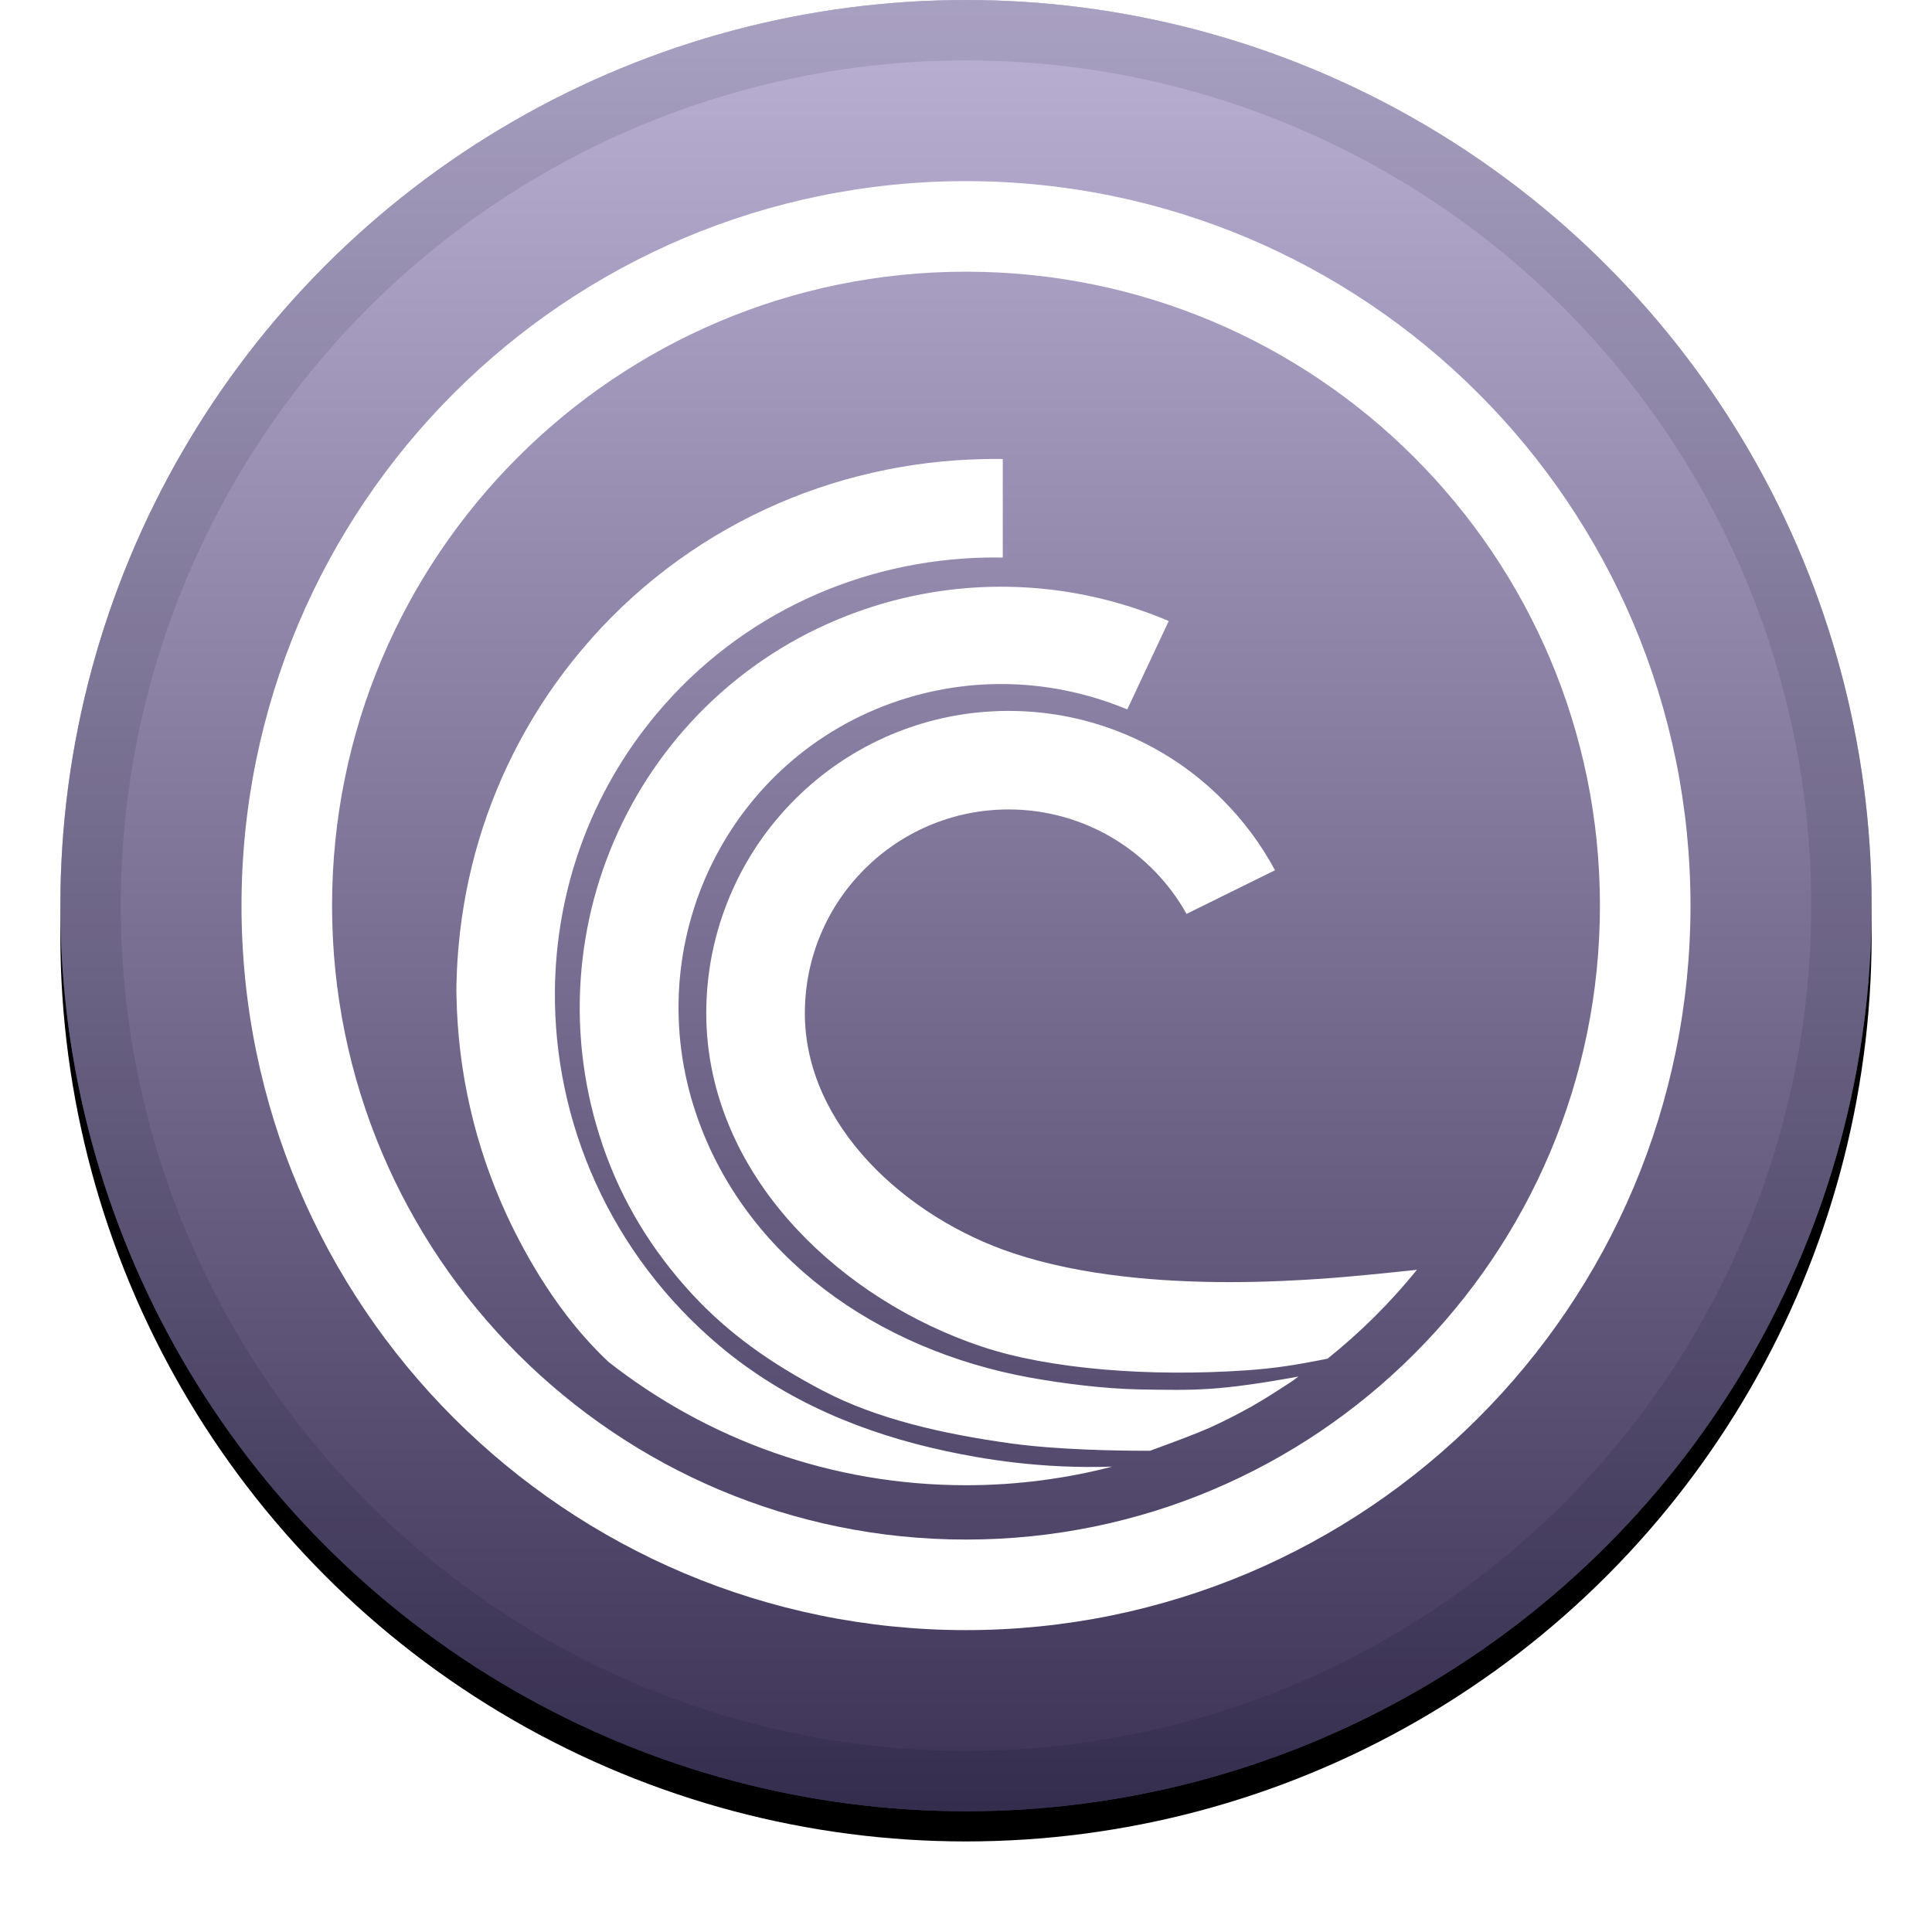 <?xml version="1.0" encoding="UTF-8"?>
<svg width="32px" height="32px" viewBox="0 0 32 32" version="1.1" xmlns="http://www.w3.org/2000/svg" xmlns:xlink="http://www.w3.org/1999/xlink">
    <!-- Generator: Sketch 53 (72520) - https://sketchapp.com -->
    <title>svg/icon/btt</title>
    <desc>Created with Sketch.</desc>
    <defs>
        <linearGradient x1="50%" y1="0%" x2="50%" y2="100%" id="linearGradient-1">
            <stop stop-color="#FFFFFF" stop-opacity="0.5" offset="0%"></stop>
            <stop stop-color="#000000" stop-opacity="0.5" offset="100%"></stop>
        </linearGradient>
        <circle id="path-2" cx="16" cy="15" r="15"></circle>
        <filter x="-5.8%" y="-4.2%" width="111.7%" height="111.7%" filterUnits="objectBoundingBox" id="filter-3">
            <feOffset dx="0" dy="0.5" in="SourceAlpha" result="shadowOffsetOuter1"></feOffset>
            <feGaussianBlur stdDeviation="0.5" in="shadowOffsetOuter1" result="shadowBlurOuter1"></feGaussianBlur>
            <feComposite in="shadowBlurOuter1" in2="SourceAlpha" operator="out" result="shadowBlurOuter1"></feComposite>
            <feColorMatrix values="0 0 0 0 0   0 0 0 0 0   0 0 0 0 0  0 0 0 0.199 0" type="matrix" in="shadowBlurOuter1"></feColorMatrix>
        </filter>
    </defs>
    <g id="icon/btt" stroke="none" stroke-width="1" fill="none" fill-rule="evenodd">
        <g id="Oval" fill-rule="nonzero">
            <use fill="black" fill-opacity="1" filter="url(#filter-3)" xlink:href="#path-2"></use>
            <use fill="#7665AC" xlink:href="#path-2"></use>
            <use fill="url(#linearGradient-1)" style="mix-blend-mode: soft-light;" xlink:href="#path-2"></use>
            <circle stroke-opacity="0.097" stroke="#000000" stroke-width="1" stroke-linejoin="square" cx="16" cy="15" r="14.5"></circle>
        </g>
        <path d="M27.756,12.584 C27.918,13.375 28,14.187 28,15 C28,15.813 27.918,16.626 27.756,17.416 C27.598,18.188 27.363,18.947 27.056,19.672 C26.755,20.383 26.383,21.069 25.949,21.711 C25.52,22.346 25.028,22.943 24.485,23.485 C23.943,24.028 23.346,24.52 22.711,24.949 C22.069,25.383 21.383,25.755 20.672,26.056 C19.946,26.363 19.187,26.598 18.416,26.756 C17.625,26.918 16.813,27 16,27 C15.187,27 14.375,26.918 13.584,26.756 C12.813,26.598 12.054,26.363 11.328,26.056 C10.617,25.755 9.931,25.383 9.289,24.949 C8.654,24.52 8.057,24.028 7.515,23.485 C6.972,22.943 6.48,22.346 6.051,21.711 C5.617,21.069 5.245,20.383 4.944,19.672 C4.637,18.947 4.402,18.188 4.244,17.416 C4.082,16.626 4,15.813 4,15 C4,14.187 4.082,13.375 4.244,12.584 C4.402,11.813 4.637,11.054 4.944,10.328 C5.245,9.617 5.617,8.931 6.051,8.289 C6.48,7.654 6.972,7.057 7.515,6.515 C8.057,5.972 8.654,5.48 9.289,5.051 C9.931,4.617 10.617,4.245 11.328,3.944 C12.054,3.637 12.812,3.402 13.584,3.244 C14.375,3.082 15.187,3 16,3 C16.813,3 17.625,3.082 18.416,3.244 C19.187,3.402 19.946,3.637 20.672,3.944 C21.383,4.245 22.069,4.617 22.711,5.051 C23.346,5.48 23.943,5.972 24.485,6.515 C25.028,7.057 25.52,7.654 25.949,8.289 C26.383,8.931 26.755,9.617 27.056,10.328 C27.363,11.054 27.598,11.813 27.756,12.584 Z M16,25.5 C21.799,25.5 26.5,20.799 26.5,15 C26.5,9.201 21.799,4.5 16,4.5 C10.201,4.5 5.5,9.201 5.5,15 C5.5,20.799 10.201,25.5 16,25.5 Z M16.186,24.598 C16.172,24.598 16.157,24.599 16.143,24.599 C16.095,24.6 16.048,24.6 16,24.6 C13.767,24.6 11.712,23.838 10.081,22.559 C10.081,22.558 10.08,22.558 10.079,22.557 C9.262,21.796 8.705,20.798 8.393,20.125 C8.132,19.559 7.927,18.964 7.788,18.353 C7.649,17.749 7.573,17.127 7.561,16.504 C7.56,16.469 7.559,16.434 7.559,16.399 C7.56,16.329 7.561,16.259 7.564,16.189 C7.569,16.007 7.581,15.825 7.598,15.644 C7.652,15.061 7.763,14.483 7.929,13.926 C8.098,13.357 8.326,12.804 8.606,12.281 C8.892,11.746 9.237,11.237 9.63,10.769 C10.051,10.267 10.527,9.813 11.045,9.419 C11.549,9.035 12.097,8.704 12.673,8.437 C13.238,8.174 13.834,7.97 14.445,7.831 C15.049,7.692 15.671,7.616 16.294,7.604 C16.399,7.602 16.504,7.601 16.609,7.603 L16.609,9.235 C16.515,9.233 16.42,9.233 16.326,9.235 C14.28,9.276 12.28,10.151 10.88,11.818 C9.762,13.15 9.209,14.771 9.191,16.4 C9.168,18.576 10.101,20.766 11.925,22.297 C13.018,23.214 14.313,23.745 15.67,24.035 C16.28,24.166 17.24,24.331 18.42,24.292 C18.325,24.317 18.23,24.34 18.135,24.362 C18.129,24.363 18.123,24.364 18.117,24.365 C18.076,24.375 18.035,24.384 17.993,24.393 C17.986,24.394 17.979,24.396 17.972,24.397 C17.877,24.417 17.781,24.435 17.684,24.453 C17.684,24.453 17.684,24.453 17.684,24.453 C17.638,24.461 17.592,24.468 17.546,24.476 C17.537,24.477 17.528,24.479 17.518,24.48 C17.48,24.487 17.441,24.492 17.402,24.498 C17.393,24.499 17.383,24.501 17.373,24.502 C17.328,24.509 17.282,24.515 17.237,24.521 C17.235,24.521 17.234,24.521 17.233,24.521 C17.184,24.528 17.136,24.533 17.087,24.539 C17.079,24.54 17.072,24.541 17.064,24.541 C17.025,24.546 16.986,24.55 16.947,24.554 C16.933,24.555 16.92,24.556 16.907,24.557 C16.872,24.561 16.836,24.564 16.801,24.567 C16.788,24.568 16.775,24.569 16.762,24.57 C16.718,24.574 16.674,24.577 16.629,24.58 C16.626,24.58 16.623,24.58 16.621,24.58 C16.573,24.583 16.526,24.586 16.478,24.588 C16.465,24.589 16.452,24.589 16.439,24.59 C16.405,24.592 16.37,24.593 16.335,24.594 C16.319,24.595 16.303,24.595 16.287,24.596 C16.254,24.597 16.22,24.597 16.186,24.598 Z M18.87,23.013 C19.831,23.03 20.179,23.038 21.506,22.801 C21.472,22.827 21.437,22.852 21.403,22.876 C21.013,23.131 20.972,23.153 20.739,23.291 C20.512,23.418 20.279,23.537 20.041,23.646 C19.769,23.763 19.556,23.842 19.05,24.029 C18.466,24.031 17.483,24.01 16.747,23.908 C15.605,23.75 14.513,23.499 13.623,23.031 C12.767,22.582 12.064,22.085 11.461,21.432 C10.79,20.705 10.294,19.882 9.987,18.984 C9.679,18.086 9.555,17.156 9.618,16.219 C9.649,15.768 9.723,15.318 9.84,14.881 C9.956,14.448 10.115,14.024 10.311,13.622 C10.508,13.218 10.745,12.832 11.015,12.475 C11.289,12.113 11.599,11.777 11.938,11.476 C12.644,10.849 13.46,10.378 14.365,10.077 C15.072,9.842 15.808,9.721 16.55,9.718 C17.289,9.715 18.022,9.827 18.729,10.053 C18.943,10.121 19.153,10.199 19.358,10.286 L18.671,11.75 C18.007,11.474 17.289,11.326 16.557,11.33 C16.003,11.332 15.44,11.421 14.888,11.604 C12.06,12.544 10.56,15.618 11.537,18.469 C12.34,20.812 14.521,22.356 17.058,22.817 C17.607,22.916 18.298,23.003 18.87,23.013 Z M21.904,21.179 C22.387,21.146 23.093,21.072 23.469,21.032 C23.03,21.574 22.533,22.068 21.988,22.504 C21.422,22.618 21.086,22.666 20.641,22.697 C19.042,22.807 17.384,22.679 16.265,22.305 C15.094,21.915 14.006,21.225 13.2,20.361 C12.744,19.873 12.384,19.339 12.131,18.773 C11.844,18.132 11.698,17.462 11.698,16.782 C11.698,16.107 11.831,15.451 12.093,14.833 C12.345,14.236 12.706,13.701 13.165,13.242 C13.624,12.782 14.16,12.422 14.756,12.169 C15.374,11.908 16.03,11.775 16.706,11.775 C17.381,11.775 18.037,11.908 18.655,12.169 C19.252,12.422 19.787,12.782 20.246,13.242 C20.595,13.591 20.887,13.984 21.118,14.414 L19.653,15.137 C19.076,14.105 17.972,13.407 16.706,13.407 C14.842,13.407 13.331,14.918 13.331,16.782 C13.331,18.646 15.012,20.168 16.781,20.757 C17.931,21.14 19.273,21.236 20.367,21.236 C20.985,21.236 21.523,21.205 21.904,21.179 Z" id="Combined-Shape" fill="#FFFFFF" fill-rule="nonzero"></path>
    </g>
</svg>